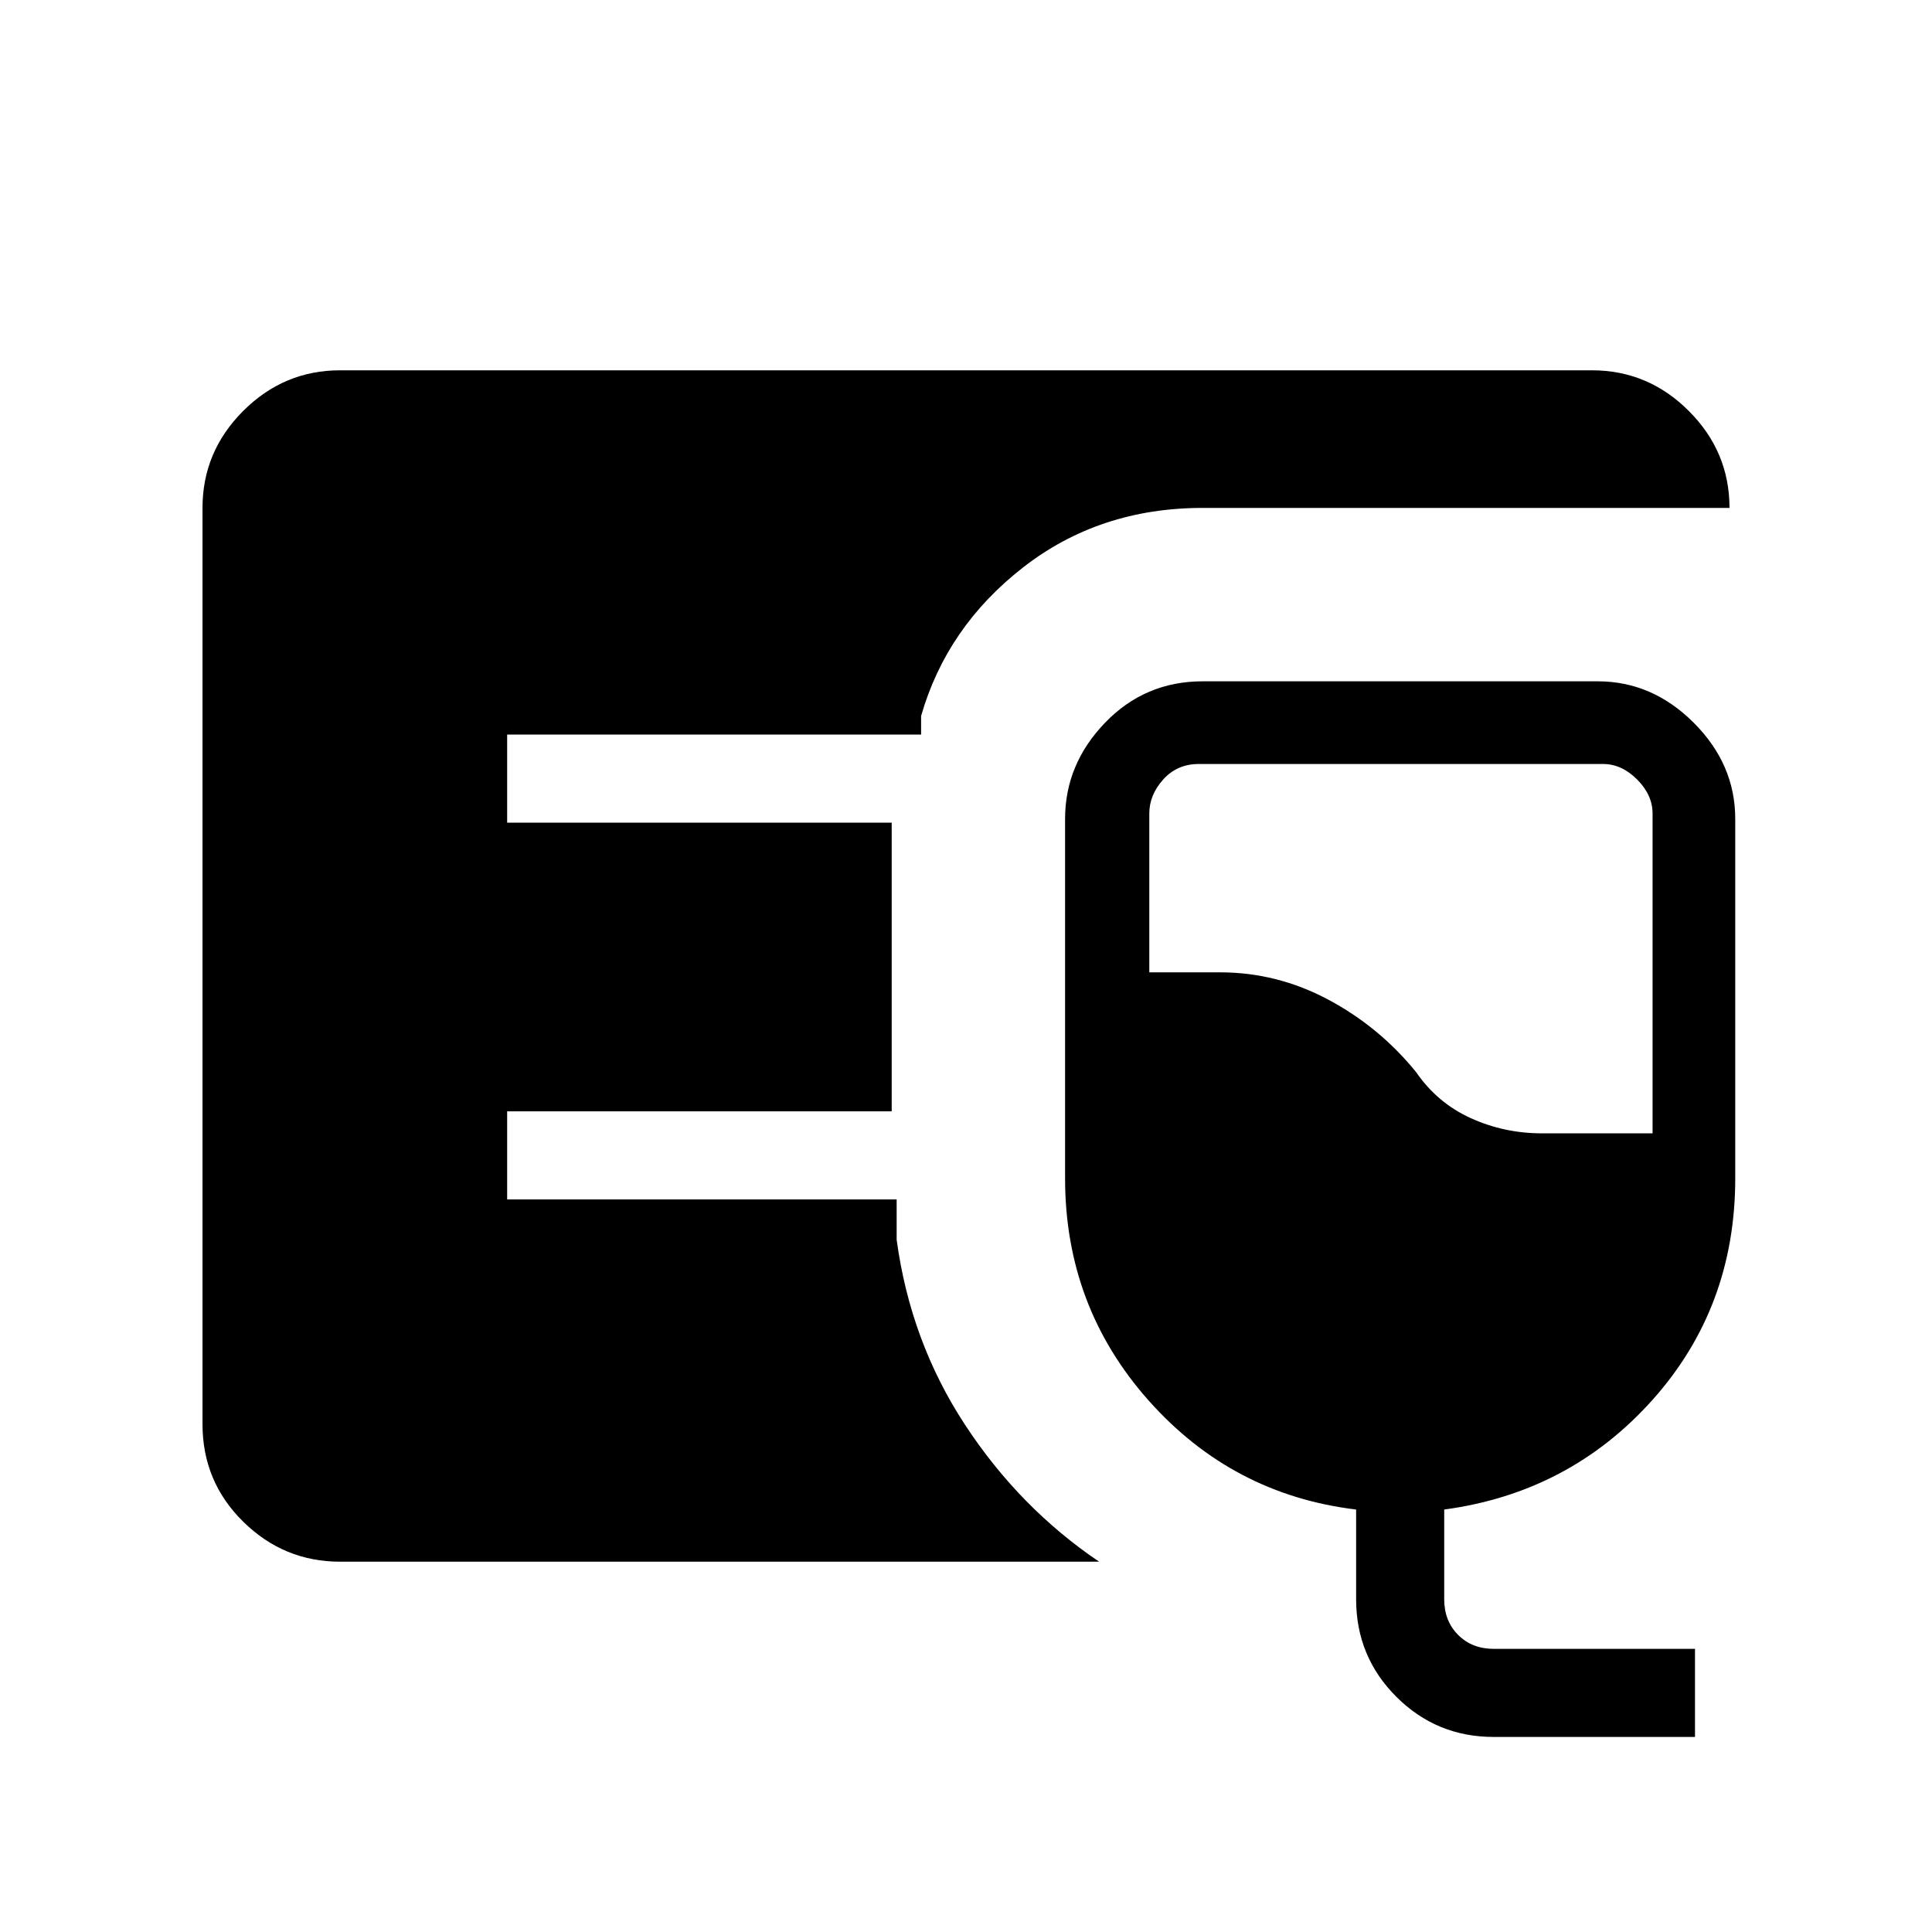<svg xmlns="http://www.w3.org/2000/svg" height="48" viewBox="0 -960 960 960" width="48"><path d="M169-184q-27.96 0-48.17-19.9-20.21-19.89-20.21-48.48v-455.24q0-27.95 20.21-48.17Q141.04-776 169-776h622q27.96 0 48.17 20.21 20.21 20.22 20.21 48.17H597.62q-51.31 0-89.27 29.58-37.97 29.58-50.66 73.81v9.23H252v43.77h191.08v143.46H252V-364h193.54v20q6.84 50.54 33.92 91.88 27.08 41.35 66.69 68.12H169Zm573.23 87.08q-28.44 0-48.41-19.97-19.97-19.98-19.97-48.42v-44.61q-61.47-7.39-103.04-54.1-41.58-46.72-41.58-110.44v-178.62q0-27.16 19.83-47.77 19.84-20.61 48.56-20.61h196.23q27.16 0 47.77 20.61 20.61 20.61 20.61 47.77v178.62q0 64.12-41.19 110.14-41.19 46.01-103.42 54.4v44.61q0 10.77 6.92 17.69 6.92 6.93 17.69 6.93h100v43.77h-100Zm23.89-299.93h55.03v-158.92q0-9.23-7.69-16.92-7.69-7.69-16.92-7.69H595.69q-10.77 0-17.69 7.69-6.92 7.69-6.92 16.92v78.92h35.15q28.36 0 53.79 13.57t43.67 36.05q10.54 15.31 27.17 22.85 16.62 7.53 35.26 7.53Z"/></svg>